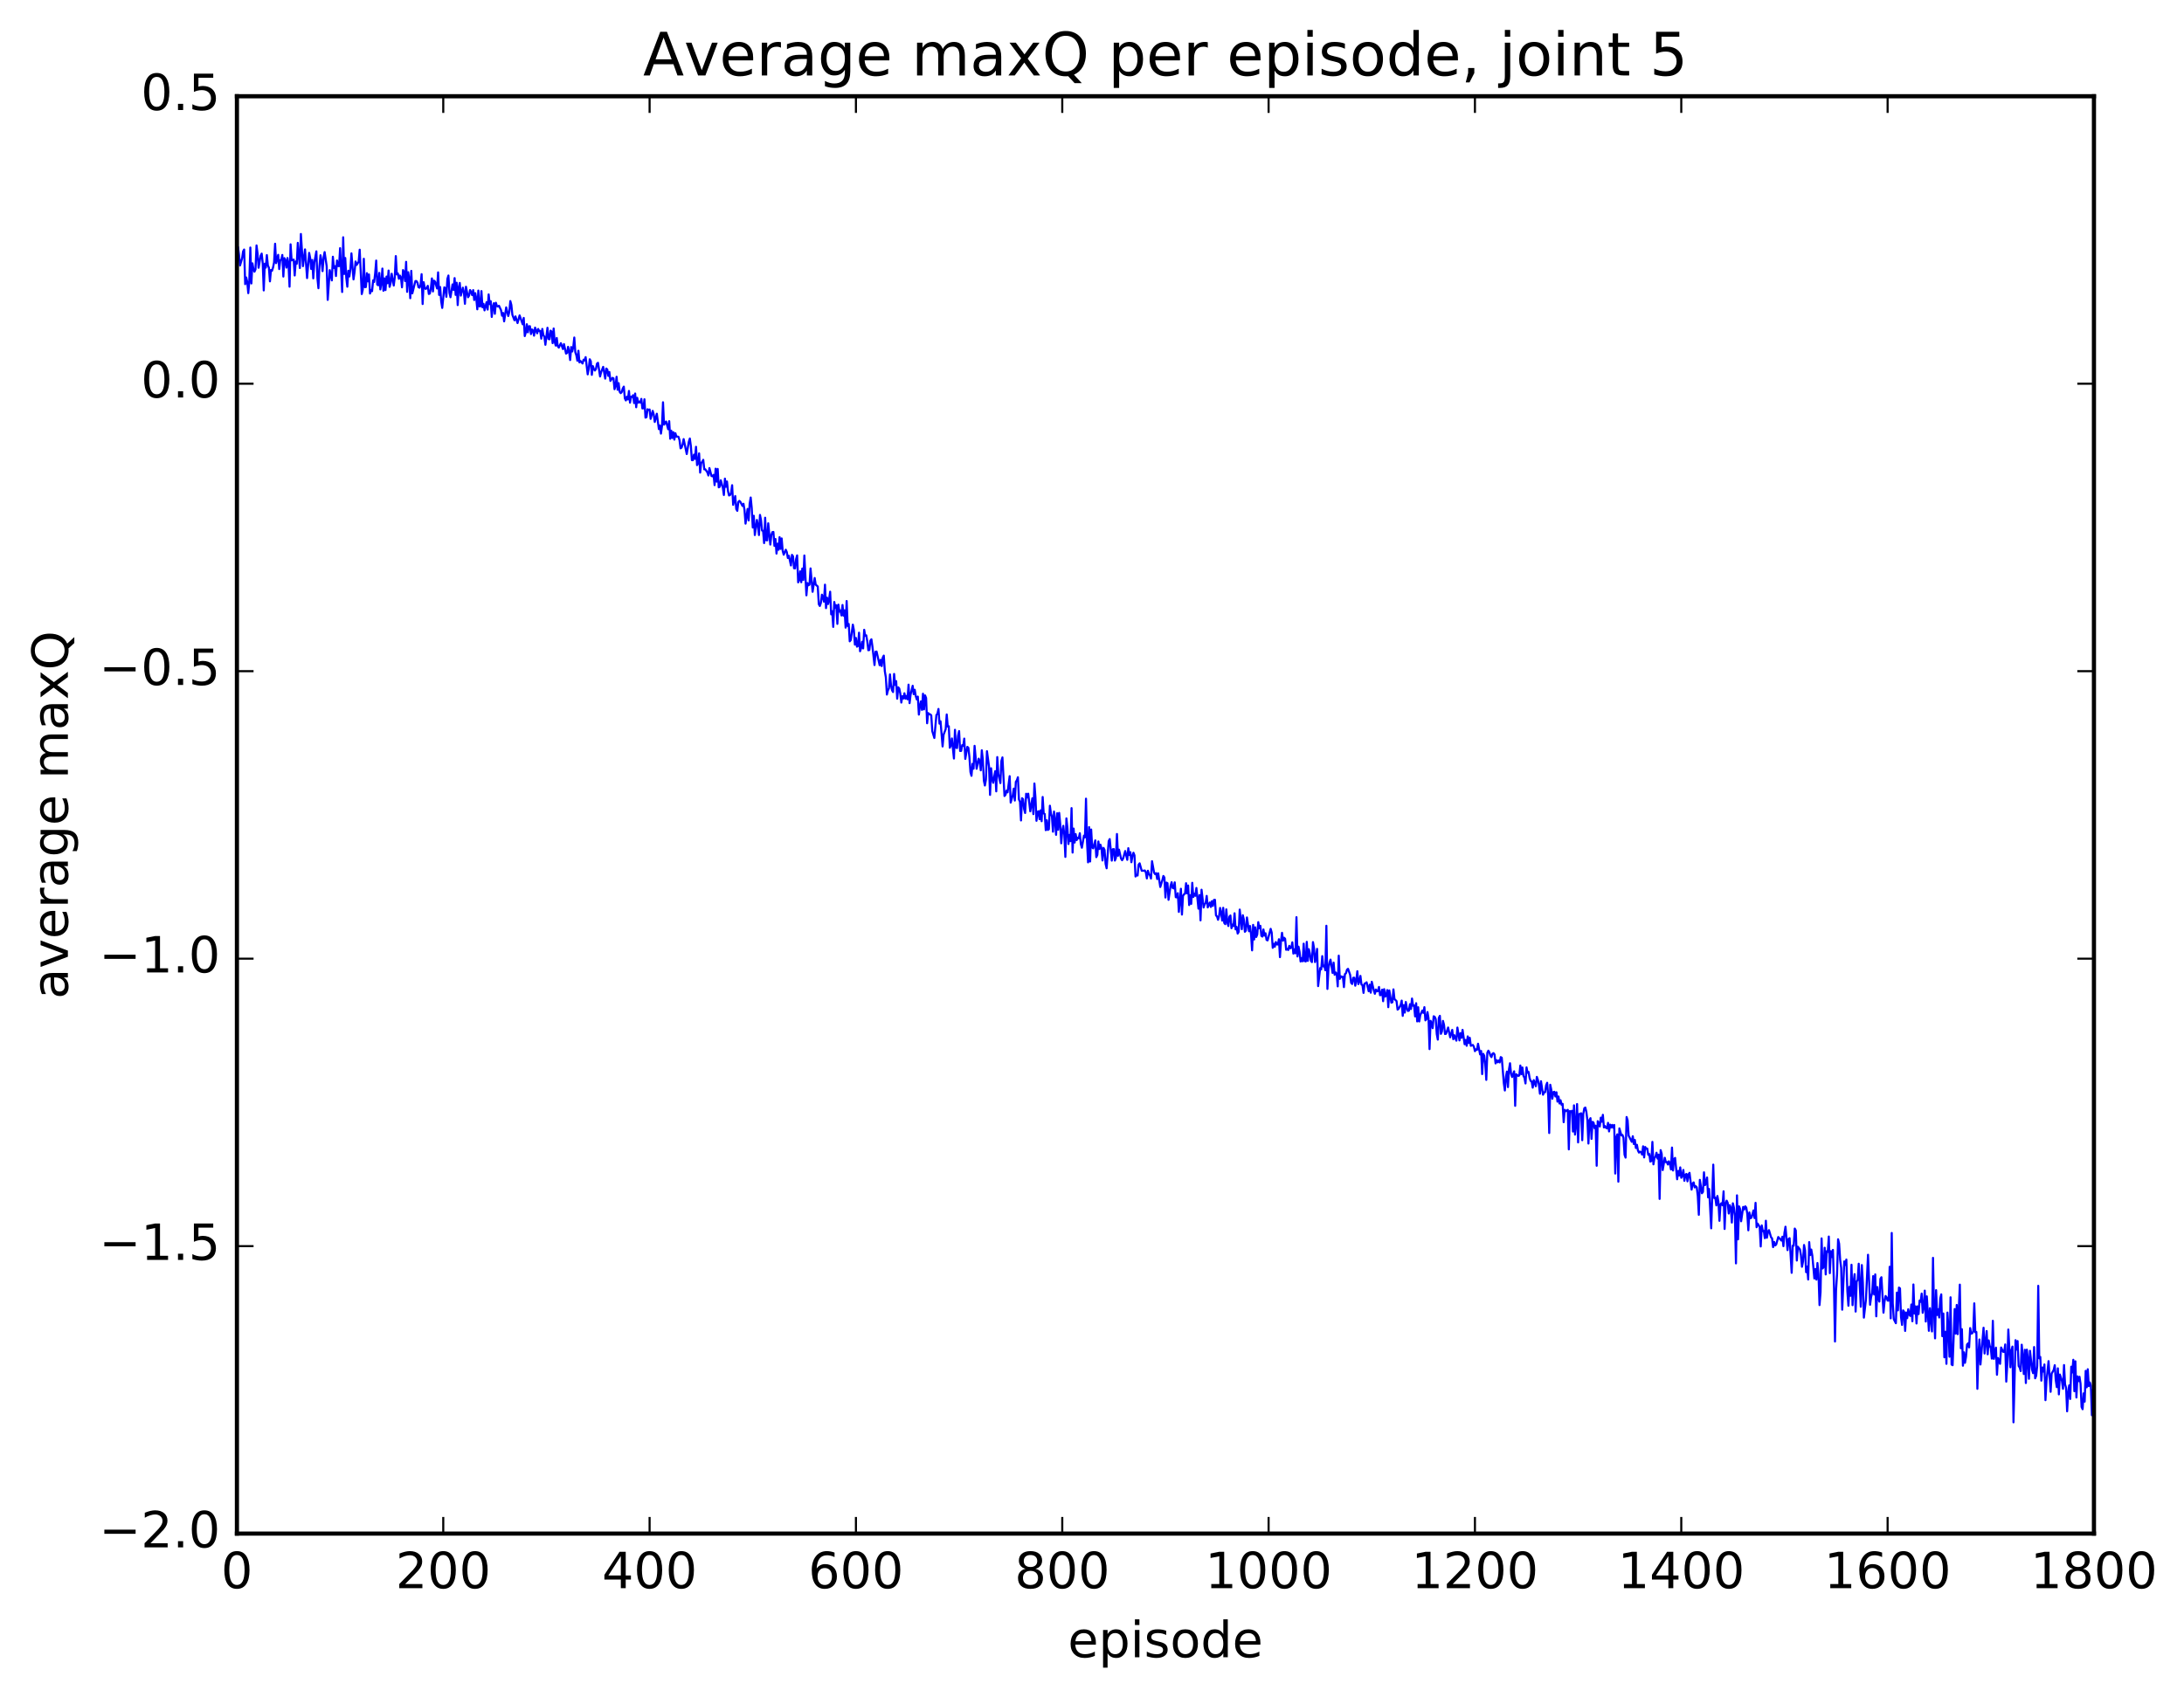 <?xml version="1.0" encoding="utf-8" standalone="no"?>
<!DOCTYPE svg PUBLIC "-//W3C//DTD SVG 1.1//EN"
  "http://www.w3.org/Graphics/SVG/1.1/DTD/svg11.dtd">
<!-- Created with matplotlib (http://matplotlib.org/) -->
<svg height="408pt" version="1.1" viewBox="0 0 525 408" width="525pt" xmlns="http://www.w3.org/2000/svg" xmlns:xlink="http://www.w3.org/1999/xlink">
 <defs>
  <style type="text/css">
*{stroke-linecap:butt;stroke-linejoin:round;stroke-miterlimit:100000;}
  </style>
 </defs>
 <g id="figure_1">
  <g id="patch_1">
   <path d="M 0 408.169 
L 525.823 408.169 
L 525.823 0 
L 0 0 
z
" style="fill:#ffffff;"/>
  </g>
  <g id="axes_1">
   <g id="patch_2">
    <path d="M 56.953 368.742 
L 503.353 368.742 
L 503.353 23.142 
L 56.953 23.142 
z
" style="fill:#ffffff;"/>
   </g>
   <g id="line2d_1">
    <path clip-path="url(#p34e6b6f715)" d="M 56.953 62.913 
L 57.201 59.388 
L 57.449 61.175 
L 57.697 63.832 
L 58.193 62.117 
L 58.441 60.435 
L 58.689 59.998 
L 58.937 68.326 
L 59.185 66.71 
L 59.433 67.768 
L 59.681 70.485 
L 59.929 67.633 
L 60.177 59.517 
L 60.425 68.153 
L 60.673 63.314 
L 60.921 64.656 
L 61.169 65.329 
L 61.417 64.762 
L 61.665 59.015 
L 61.913 60.978 
L 62.161 64.38 
L 62.657 61.469 
L 62.905 60.977 
L 63.153 63.251 
L 63.401 69.829 
L 63.649 63.41 
L 63.897 64.347 
L 64.145 61.334 
L 64.393 63.812 
L 64.641 64.377 
L 64.889 67.654 
L 65.137 64.916 
L 65.385 65.109 
L 65.633 64.331 
L 65.881 63.104 
L 66.129 58.607 
L 66.377 63.265 
L 66.873 61.276 
L 67.121 64.695 
L 67.369 62.556 
L 67.617 62.442 
L 67.865 61.302 
L 68.113 66.497 
L 68.361 62.062 
L 68.609 62.627 
L 68.857 64.352 
L 69.105 62.036 
L 69.353 63.512 
L 69.601 68.93 
L 69.849 58.743 
L 70.097 62.603 
L 70.593 62.412 
L 70.841 66.238 
L 71.089 62.873 
L 71.337 63.414 
L 71.585 58.392 
L 72.081 64.443 
L 72.329 56.259 
L 72.825 63.997 
L 73.321 59.964 
L 73.817 66.863 
L 74.313 60.805 
L 74.561 62.062 
L 74.809 64.673 
L 75.057 62.513 
L 75.305 66.931 
L 75.553 63.17 
L 76.049 60.434 
L 76.297 66.85 
L 76.545 69.3 
L 76.793 63.959 
L 77.041 61.371 
L 77.289 62.713 
L 77.537 65.193 
L 77.785 61.865 
L 78.033 60.614 
L 78.529 64.007 
L 78.777 72.106 
L 79.273 64.947 
L 79.769 67.421 
L 80.017 61.73 
L 80.265 64.427 
L 80.513 63.989 
L 80.761 66.368 
L 81.009 62.637 
L 81.257 63.963 
L 81.505 63.994 
L 81.753 59.666 
L 82.249 70.208 
L 82.497 57.052 
L 82.745 65.874 
L 82.993 62.031 
L 83.241 66.804 
L 83.489 68.94 
L 83.737 65.094 
L 83.985 66.479 
L 84.233 64.71 
L 84.481 60.923 
L 84.977 67.176 
L 85.225 65.44 
L 85.473 62.87 
L 85.721 63.71 
L 86.217 62.936 
L 86.465 60.035 
L 86.961 70.705 
L 87.209 69.612 
L 87.457 62.218 
L 87.705 69.043 
L 87.953 69.014 
L 88.201 65.676 
L 88.449 67.654 
L 88.697 65.993 
L 88.945 70.571 
L 89.193 69.717 
L 89.441 70.015 
L 89.689 67.411 
L 89.937 67.804 
L 90.185 65.705 
L 90.433 62.65 
L 90.681 68.411 
L 90.929 68.594 
L 91.177 65.621 
L 91.425 69.588 
L 91.673 68.091 
L 91.921 64.573 
L 92.169 69.91 
L 92.417 66.941 
L 92.665 69.75 
L 92.913 66.497 
L 93.161 68.097 
L 93.409 65.05 
L 93.657 68.97 
L 93.905 68.017 
L 94.153 65.822 
L 94.649 68.652 
L 94.897 66.663 
L 95.145 61.574 
L 95.393 65.97 
L 95.641 65.747 
L 95.889 67.034 
L 96.137 66.259 
L 96.385 66.77 
L 96.633 69.087 
L 96.881 64.932 
L 97.129 65.419 
L 97.377 67.572 
L 97.625 62.957 
L 97.873 70.175 
L 98.121 65.448 
L 98.369 66.951 
L 98.617 71.702 
L 98.865 65.132 
L 99.113 70.543 
L 99.857 67.574 
L 100.105 67.577 
L 100.353 67.969 
L 100.601 69.061 
L 100.849 69.177 
L 101.097 68.518 
L 101.345 65.924 
L 101.593 73.099 
L 101.841 67.848 
L 102.089 69.171 
L 102.337 69.484 
L 102.585 69.209 
L 102.833 68.724 
L 103.081 70.678 
L 103.329 70.579 
L 103.577 69.277 
L 103.825 66.941 
L 104.073 70.077 
L 104.321 67.474 
L 104.569 67.701 
L 105.065 69.365 
L 105.313 65.489 
L 105.561 70.912 
L 105.809 69.013 
L 106.057 72.47 
L 106.305 74.038 
L 106.801 69.094 
L 107.049 69.28 
L 107.297 71.361 
L 107.545 67.064 
L 107.793 66.244 
L 108.041 70.379 
L 108.289 71.47 
L 108.785 68.388 
L 109.033 69.721 
L 109.281 66.867 
L 109.529 70.906 
L 109.777 67.983 
L 110.025 73.356 
L 110.273 69.158 
L 110.521 68.033 
L 110.769 71.081 
L 111.265 69.17 
L 111.513 70.269 
L 111.761 73.047 
L 112.009 68.944 
L 112.505 71.475 
L 112.753 71.087 
L 113.001 69.741 
L 113.249 70.204 
L 113.497 70.955 
L 113.745 69.759 
L 113.993 72.137 
L 114.241 70.481 
L 114.489 71.802 
L 114.737 74.369 
L 114.985 69.867 
L 115.233 73.662 
L 115.481 73.647 
L 115.729 69.99 
L 115.977 73.886 
L 116.225 73.056 
L 116.473 74.629 
L 116.969 72.655 
L 117.217 74.441 
L 117.465 70.786 
L 117.713 73.119 
L 117.961 72.425 
L 118.209 76.204 
L 118.457 73.798 
L 118.705 72.906 
L 118.953 75.453 
L 119.201 72.796 
L 119.449 73.574 
L 119.697 73.698 
L 119.945 73.52 
L 120.441 74.578 
L 120.689 75.915 
L 120.937 75.247 
L 121.185 77.268 
L 121.681 73.906 
L 122.177 75.981 
L 122.425 75.011 
L 122.673 72.389 
L 122.921 73.323 
L 123.169 75.698 
L 123.665 77.007 
L 123.913 76.077 
L 124.409 77.679 
L 124.905 75.834 
L 125.401 77.264 
L 125.649 77.97 
L 125.897 76.446 
L 126.145 80.807 
L 126.393 79.92 
L 126.641 77.961 
L 126.889 79.905 
L 127.137 78.459 
L 127.385 78.436 
L 127.633 80.324 
L 127.881 79.212 
L 128.129 79.43 
L 128.377 80.708 
L 128.625 78.775 
L 129.121 80.144 
L 129.369 79.096 
L 129.617 79.614 
L 129.865 79.574 
L 130.113 81.426 
L 130.361 79.088 
L 130.609 80.564 
L 130.857 80.952 
L 131.105 82.902 
L 131.601 78.811 
L 131.849 81.505 
L 132.097 81.579 
L 132.345 79.499 
L 132.593 79.742 
L 132.841 82.509 
L 133.089 78.986 
L 133.337 82.172 
L 133.585 83.092 
L 133.833 81.262 
L 134.081 83.237 
L 134.329 83.581 
L 134.825 82.513 
L 135.321 83.926 
L 135.569 82.736 
L 136.065 85.016 
L 136.313 84.856 
L 136.561 83.39 
L 136.809 84.563 
L 137.057 86.569 
L 137.305 83.442 
L 137.553 84.514 
L 137.801 83.479 
L 138.049 81.154 
L 138.297 84.699 
L 138.545 85.423 
L 138.793 86.739 
L 139.041 84.333 
L 139.289 87.134 
L 139.537 86.795 
L 140.033 87.4 
L 140.281 86.488 
L 140.529 86.649 
L 140.777 85.872 
L 141.273 90.012 
L 141.521 88.68 
L 141.769 86.386 
L 142.017 86.854 
L 142.265 90.131 
L 142.513 88.033 
L 142.761 88.741 
L 143.009 89.09 
L 143.257 88.706 
L 143.505 87.425 
L 143.753 87.235 
L 144.249 90.523 
L 144.497 89.487 
L 144.993 88.209 
L 145.489 91.032 
L 145.737 88.611 
L 145.985 88.837 
L 146.233 90.388 
L 146.481 89.443 
L 146.729 91.59 
L 147.225 90.851 
L 147.473 90.975 
L 147.721 93.582 
L 147.969 92.769 
L 148.217 90.594 
L 148.465 93.727 
L 148.713 92.128 
L 148.961 94.209 
L 149.209 94.533 
L 149.457 94.268 
L 149.705 93.403 
L 149.953 92.962 
L 150.201 95.774 
L 150.449 96.282 
L 150.697 95.376 
L 150.945 96.037 
L 151.193 94.003 
L 151.441 96.816 
L 151.689 95.384 
L 151.937 95.474 
L 152.185 95.027 
L 152.433 96.914 
L 152.681 94.617 
L 152.929 97.92 
L 153.177 95.648 
L 153.425 96.832 
L 153.673 96.572 
L 153.921 96.805 
L 154.169 95.911 
L 154.417 98.205 
L 154.665 98.163 
L 154.913 96.002 
L 155.161 100.416 
L 155.409 100.299 
L 155.657 98.4 
L 155.905 98.576 
L 156.153 98.458 
L 156.401 100.713 
L 156.897 98.79 
L 157.145 99.663 
L 157.393 101.449 
L 157.889 99.478 
L 158.385 103.18 
L 158.633 102.316 
L 158.881 104.256 
L 159.129 102.484 
L 159.377 96.723 
L 159.625 102.105 
L 160.121 101.355 
L 160.617 103.205 
L 160.865 101.27 
L 161.113 105.496 
L 161.361 103.555 
L 161.609 105.295 
L 161.857 103.914 
L 162.105 105.703 
L 162.353 104.16 
L 162.601 105.001 
L 162.849 104.958 
L 163.097 105.033 
L 163.345 105.833 
L 163.593 107.798 
L 163.841 107.626 
L 164.089 106.888 
L 164.337 105.577 
L 165.081 109.168 
L 165.577 106.238 
L 165.825 105.441 
L 166.073 107.266 
L 166.321 110.637 
L 166.569 110.641 
L 166.817 109.313 
L 167.065 110.328 
L 167.313 107.432 
L 167.561 111.835 
L 167.809 111.39 
L 168.057 109.013 
L 168.305 113.629 
L 168.553 111.329 
L 168.801 111.046 
L 169.049 110.563 
L 169.297 112.85 
L 169.545 112.843 
L 170.041 113.574 
L 170.289 114.333 
L 170.537 112.542 
L 171.033 114.453 
L 171.281 114.532 
L 171.529 114.184 
L 171.777 116.644 
L 172.025 112.695 
L 172.273 115.804 
L 172.521 112.752 
L 172.769 117.174 
L 173.017 117.049 
L 173.265 115.474 
L 173.761 117.269 
L 174.009 119.025 
L 174.257 115.08 
L 174.505 117.054 
L 174.753 115.776 
L 175.001 118.084 
L 175.249 119.135 
L 175.497 119.033 
L 175.745 118.501 
L 175.993 116.664 
L 176.241 121.383 
L 176.737 119.269 
L 176.985 122.397 
L 177.233 122.826 
L 177.481 120.719 
L 177.729 120.435 
L 177.977 120.671 
L 178.473 121.636 
L 178.721 121.132 
L 178.969 122.622 
L 179.217 125.903 
L 179.713 122.373 
L 179.961 125.129 
L 180.209 121.088 
L 180.457 119.625 
L 180.705 122.181 
L 180.953 126.83 
L 181.201 124.017 
L 181.449 128.646 
L 181.945 125.017 
L 182.193 126.364 
L 182.441 128.648 
L 182.689 123.807 
L 182.937 125.073 
L 183.185 127.556 
L 183.433 127.632 
L 183.681 130.579 
L 183.929 124.483 
L 184.177 129.908 
L 184.425 129.918 
L 184.673 125.823 
L 185.169 130.938 
L 185.417 128.652 
L 185.665 127.95 
L 185.913 127.903 
L 186.161 131.251 
L 186.409 129.599 
L 186.657 133.103 
L 186.905 130.728 
L 187.153 132.184 
L 187.401 129.152 
L 187.649 131.965 
L 187.897 129.461 
L 188.145 132.448 
L 188.393 133.371 
L 188.889 132.182 
L 189.137 132.755 
L 189.385 134.161 
L 189.633 133.634 
L 190.129 135.959 
L 190.377 133.411 
L 190.625 133.748 
L 190.873 136.626 
L 191.121 136.663 
L 191.369 134.445 
L 191.617 133.538 
L 191.865 140.023 
L 192.113 139.472 
L 192.361 137.371 
L 192.609 139.995 
L 192.857 136.701 
L 193.105 139.45 
L 193.353 133.563 
L 193.849 143.142 
L 194.097 140.199 
L 194.345 140.732 
L 194.593 140.567 
L 194.841 136.671 
L 195.337 142.292 
L 195.833 138.976 
L 196.081 140.569 
L 196.577 141.015 
L 196.825 145.265 
L 197.073 145.701 
L 197.321 144.977 
L 197.569 142.989 
L 197.817 143.627 
L 198.065 144.673 
L 198.313 140.58 
L 198.561 146.216 
L 198.809 143.707 
L 199.057 145.24 
L 199.305 144.107 
L 199.553 142.273 
L 199.801 147.712 
L 200.049 146.949 
L 200.297 150.733 
L 200.545 144.742 
L 200.793 146.109 
L 201.041 145.531 
L 201.289 150.004 
L 201.537 145.377 
L 201.785 147.068 
L 202.033 146.779 
L 202.281 147.985 
L 202.529 145.464 
L 202.777 148.051 
L 203.025 146.74 
L 203.273 150.912 
L 203.521 144.512 
L 203.769 150.529 
L 204.017 150.029 
L 204.265 154.2 
L 204.513 153.893 
L 205.009 150.194 
L 205.257 151.489 
L 205.505 154.993 
L 205.753 153.394 
L 206.001 155.488 
L 206.249 155.326 
L 206.497 152.126 
L 206.745 156.587 
L 206.993 155.832 
L 207.241 154.305 
L 207.489 155.904 
L 207.737 151.428 
L 207.985 152.869 
L 208.233 152.757 
L 208.481 154.208 
L 208.729 156.34 
L 208.977 156.286 
L 209.225 154.054 
L 209.473 153.712 
L 209.721 155.49 
L 210.217 159.908 
L 210.465 156.704 
L 210.713 156.66 
L 211.457 159.949 
L 211.705 158.642 
L 211.953 160.153 
L 212.201 158.106 
L 212.449 157.636 
L 212.697 161.388 
L 212.945 162.867 
L 213.193 167.003 
L 213.441 165.994 
L 213.689 165.497 
L 213.937 162.161 
L 214.185 164.788 
L 214.433 165.979 
L 214.681 166.397 
L 214.929 162.047 
L 215.177 164.702 
L 215.425 163.783 
L 215.673 167.99 
L 215.921 165.259 
L 216.169 165.555 
L 216.417 166.787 
L 216.665 168.924 
L 216.913 167.395 
L 217.161 167.948 
L 217.409 166.69 
L 217.657 167.985 
L 217.905 167.32 
L 218.153 168.143 
L 218.401 164.615 
L 218.649 169.066 
L 218.897 166.976 
L 219.393 164.889 
L 219.641 166.911 
L 219.889 165.854 
L 220.137 167.377 
L 220.385 168.176 
L 220.633 167.495 
L 220.881 171.818 
L 221.129 169.743 
L 221.377 168.638 
L 221.625 170.687 
L 221.873 166.802 
L 222.121 170.56 
L 222.369 167.198 
L 222.617 167.809 
L 222.865 173.902 
L 223.113 171.444 
L 223.361 171.708 
L 223.609 171.758 
L 223.857 171.988 
L 224.105 175.784 
L 224.601 177.441 
L 225.097 171.919 
L 225.345 171.611 
L 225.593 170.459 
L 225.841 173.997 
L 226.089 173.432 
L 226.585 179.479 
L 226.833 176.623 
L 227.329 175.303 
L 227.577 171.789 
L 227.825 174.715 
L 228.073 174.622 
L 228.321 179.786 
L 228.569 179.254 
L 228.817 177.549 
L 229.313 182.387 
L 229.561 175.474 
L 229.809 179.745 
L 230.057 179.867 
L 230.305 176.896 
L 230.553 175.778 
L 230.801 180.568 
L 231.049 180.55 
L 231.297 179.16 
L 231.545 179.34 
L 231.793 177.589 
L 232.041 182.471 
L 232.537 179.576 
L 232.785 179.793 
L 233.033 182.016 
L 233.281 185.633 
L 233.529 186.537 
L 233.777 183.667 
L 234.025 184.83 
L 234.273 179.332 
L 234.769 184.841 
L 235.265 182.411 
L 235.513 183.052 
L 235.761 185.216 
L 236.009 180.399 
L 236.257 182.657 
L 236.505 187.693 
L 236.753 188.868 
L 237.001 187.462 
L 237.249 180.62 
L 237.745 184.291 
L 237.993 191.125 
L 238.241 184.721 
L 238.489 187.176 
L 238.737 188.218 
L 239.233 185.427 
L 239.481 190.273 
L 239.729 182.032 
L 239.977 186.044 
L 240.473 188.289 
L 240.721 182.975 
L 240.969 182.112 
L 241.465 191.391 
L 241.713 191.087 
L 241.961 190.092 
L 242.209 190.512 
L 242.705 186.622 
L 242.953 192.974 
L 243.449 191.218 
L 243.697 189.614 
L 243.945 192.484 
L 244.193 187.984 
L 244.441 187.609 
L 244.689 186.882 
L 244.937 192.23 
L 245.185 192.763 
L 245.433 197.27 
L 245.681 191.922 
L 245.929 192.149 
L 246.177 194.529 
L 246.425 195.476 
L 246.673 190.851 
L 246.921 191.745 
L 247.169 190.835 
L 247.665 195.078 
L 248.161 191.939 
L 248.409 195.749 
L 248.657 188.386 
L 248.905 191.721 
L 249.153 197.35 
L 249.401 195.232 
L 249.649 195.054 
L 249.897 196.974 
L 250.145 194.85 
L 250.393 197.453 
L 250.641 191.627 
L 250.889 195.587 
L 251.137 195.72 
L 251.385 199.605 
L 251.633 197.224 
L 251.881 199.549 
L 252.129 199.39 
L 252.377 193.731 
L 252.625 195.584 
L 252.873 196.352 
L 253.121 199.977 
L 253.369 195.134 
L 253.617 197.319 
L 253.865 200.724 
L 254.113 195.541 
L 254.361 199.508 
L 254.609 195.454 
L 254.857 198.042 
L 255.105 202.762 
L 255.353 199.784 
L 255.601 198.56 
L 255.849 200.767 
L 256.097 206.035 
L 256.345 196.771 
L 256.593 199.084 
L 256.841 202.944 
L 257.089 200.742 
L 257.337 202.244 
L 257.585 194.303 
L 257.833 204.994 
L 258.081 199.223 
L 258.329 202.583 
L 258.577 200.558 
L 258.825 201.984 
L 259.073 201.418 
L 259.321 201.564 
L 259.569 200.349 
L 259.817 202.955 
L 260.065 203.827 
L 260.561 200.925 
L 260.809 201.345 
L 261.057 192.035 
L 261.305 202.392 
L 261.553 207.347 
L 261.801 198.865 
L 262.049 207.14 
L 262.297 199.448 
L 262.545 203.744 
L 262.793 203.981 
L 263.289 202.063 
L 263.537 206.094 
L 263.785 205.559 
L 264.033 202.327 
L 264.281 204.136 
L 264.529 203.096 
L 264.777 203.932 
L 265.025 206.892 
L 265.273 203.87 
L 265.521 204.376 
L 265.769 207.708 
L 266.017 208.773 
L 266.513 202.244 
L 266.761 201.75 
L 267.257 206.929 
L 267.505 204.197 
L 267.753 204.162 
L 268.001 206.915 
L 268.249 206.27 
L 268.497 200.528 
L 268.745 205.774 
L 268.993 204.29 
L 269.489 206.45 
L 269.737 206.835 
L 269.985 206.403 
L 270.481 204.625 
L 270.977 206.739 
L 271.225 203.938 
L 271.473 205.593 
L 271.721 204.897 
L 271.969 207.319 
L 272.217 205.836 
L 272.465 205.033 
L 272.713 205.676 
L 272.961 210.748 
L 273.209 210.351 
L 273.457 210.518 
L 273.705 207.901 
L 273.953 207.578 
L 274.449 209.365 
L 274.945 209.358 
L 275.193 209.299 
L 275.441 209.735 
L 275.689 211.208 
L 275.937 209.36 
L 276.185 210.194 
L 276.433 210.444 
L 276.681 211.236 
L 276.929 207.069 
L 277.425 209.817 
L 277.673 210.181 
L 277.921 209.945 
L 278.169 211.352 
L 278.417 209.983 
L 278.913 213.268 
L 279.409 211.644 
L 279.657 210.622 
L 279.905 210.999 
L 280.153 215.798 
L 280.401 212.213 
L 280.649 212.362 
L 280.897 216.357 
L 281.393 212.959 
L 281.641 212.125 
L 281.889 213.483 
L 282.137 213.611 
L 282.385 212.159 
L 282.633 215.718 
L 282.881 215.766 
L 283.129 214.759 
L 283.377 219.256 
L 283.873 213.696 
L 284.121 219.901 
L 284.369 215.426 
L 284.617 215.016 
L 284.865 214.878 
L 285.113 212.365 
L 285.361 214.797 
L 285.609 212.909 
L 285.857 217.615 
L 286.105 215.232 
L 286.353 217.326 
L 286.601 212.267 
L 286.849 215.686 
L 287.097 214.891 
L 287.345 215.388 
L 287.593 213.501 
L 288.089 218.475 
L 288.337 215.205 
L 288.585 221.295 
L 288.833 213.927 
L 289.329 218.199 
L 289.577 217.448 
L 289.825 217.078 
L 290.073 215.409 
L 290.321 218.181 
L 290.817 216.995 
L 291.065 218.073 
L 291.313 216.689 
L 291.561 217.824 
L 291.809 216.38 
L 292.057 216.349 
L 292.305 220.124 
L 292.553 220.33 
L 292.801 221.153 
L 293.049 220.273 
L 293.297 218.304 
L 293.545 219.489 
L 293.793 221.346 
L 294.041 218.277 
L 294.289 221.905 
L 294.537 222.203 
L 294.785 218.652 
L 295.033 221.784 
L 295.281 222.652 
L 295.529 220.414 
L 295.777 220.121 
L 296.025 223.181 
L 296.273 222.301 
L 296.521 222.68 
L 296.769 219.587 
L 297.017 223.464 
L 297.265 222.849 
L 297.513 224.471 
L 297.761 224.051 
L 298.009 218.7 
L 298.505 223.422 
L 298.753 220.053 
L 299.001 221.087 
L 299.249 224.037 
L 299.497 223.756 
L 299.745 220.594 
L 300.241 223.905 
L 300.489 222.649 
L 300.737 224.723 
L 300.985 228.508 
L 301.233 222.378 
L 301.481 225.899 
L 301.729 222.963 
L 301.977 225.293 
L 302.225 224.688 
L 302.473 221.724 
L 302.721 223.198 
L 302.969 222.599 
L 303.217 225.016 
L 303.465 225.19 
L 303.713 223.483 
L 303.961 224.961 
L 304.209 224.398 
L 304.457 225.982 
L 304.705 226.111 
L 305.449 223.33 
L 305.697 224.245 
L 305.945 227.896 
L 306.193 226.92 
L 306.441 227.631 
L 306.689 226.508 
L 306.937 227.09 
L 307.185 227.099 
L 307.433 225.831 
L 307.681 230.135 
L 307.929 226.289 
L 308.177 224.286 
L 308.425 226.179 
L 308.673 225.479 
L 308.921 225.706 
L 309.169 228.365 
L 309.417 228.136 
L 309.665 228.426 
L 309.913 227.421 
L 310.161 228.013 
L 310.409 227.84 
L 310.657 226.575 
L 310.905 229.283 
L 311.153 228.257 
L 311.401 229.225 
L 311.649 220.527 
L 311.897 229.97 
L 312.145 227.615 
L 312.393 228.859 
L 312.641 231.192 
L 312.889 230.363 
L 313.137 231.137 
L 313.385 226.897 
L 313.633 231.08 
L 313.881 231.176 
L 314.129 226.462 
L 314.377 231.038 
L 314.625 228.225 
L 314.873 229.279 
L 315.121 231.013 
L 315.369 231.326 
L 315.617 226.518 
L 315.865 227.938 
L 316.113 231.324 
L 316.361 230.133 
L 316.609 228.146 
L 316.857 237.101 
L 317.353 232.759 
L 317.601 233.079 
L 317.849 229.894 
L 318.097 232.37 
L 318.345 232.159 
L 318.593 233.292 
L 318.841 222.592 
L 319.089 237.785 
L 319.337 232.923 
L 319.585 231.456 
L 319.833 230.73 
L 320.329 233.932 
L 320.577 231.45 
L 320.825 234.38 
L 321.073 233.816 
L 321.321 234.186 
L 321.569 237.165 
L 321.817 229.778 
L 322.065 235.361 
L 322.313 234.725 
L 322.561 234.924 
L 322.809 234.838 
L 323.057 237.342 
L 323.305 234.208 
L 323.553 234.008 
L 323.801 233.148 
L 324.049 232.949 
L 324.545 234.369 
L 324.793 236.318 
L 325.041 236.593 
L 325.289 235.097 
L 325.537 235.079 
L 325.785 236.999 
L 326.033 235.729 
L 326.281 233.521 
L 326.529 236.622 
L 326.777 236.02 
L 327.025 234.649 
L 327.273 236.723 
L 327.521 236.868 
L 327.769 238.734 
L 328.017 236.496 
L 328.265 236.414 
L 328.513 236.183 
L 329.009 238.337 
L 329.257 236.754 
L 329.505 238.681 
L 329.753 236.061 
L 330.249 238.143 
L 330.497 238.947 
L 330.745 237.927 
L 330.993 238.366 
L 331.241 238.301 
L 331.489 237.307 
L 331.737 239.292 
L 331.985 239.223 
L 332.233 237.961 
L 332.481 240.73 
L 332.729 237.834 
L 332.977 239.629 
L 333.225 239.409 
L 333.473 238.06 
L 333.721 242.167 
L 333.969 238.142 
L 334.465 241.09 
L 334.713 240.974 
L 334.961 237.887 
L 335.209 240.215 
L 335.705 240.699 
L 335.953 242.757 
L 336.201 242.554 
L 336.697 241.667 
L 336.945 240.582 
L 337.193 244.255 
L 337.441 241.665 
L 337.689 243.465 
L 337.937 240.919 
L 338.185 242.374 
L 338.433 243.077 
L 338.681 243.01 
L 338.929 241.451 
L 339.177 242.606 
L 339.425 240.09 
L 339.673 241.829 
L 339.921 241.727 
L 340.169 244.384 
L 340.417 241.214 
L 340.665 245.587 
L 340.913 242.183 
L 341.161 245.6 
L 341.409 244.072 
L 341.905 242.981 
L 342.153 243.532 
L 342.401 242.164 
L 342.649 245.336 
L 342.897 245.034 
L 343.145 243.342 
L 343.393 244.836 
L 343.641 252.249 
L 343.889 245.454 
L 344.137 245.991 
L 344.385 247.209 
L 344.633 244.352 
L 344.881 244.495 
L 345.129 245.055 
L 345.377 248.641 
L 345.625 249.969 
L 345.873 244.733 
L 346.121 244.247 
L 346.369 248.581 
L 346.617 248.001 
L 346.865 245.464 
L 347.113 246.378 
L 347.361 248.619 
L 347.609 248.561 
L 348.105 247.054 
L 348.601 249.416 
L 349.097 247.618 
L 349.345 249.876 
L 349.593 248.902 
L 350.089 250.215 
L 350.337 247.066 
L 350.833 250.158 
L 351.081 248.428 
L 351.329 249.53 
L 351.577 247.622 
L 352.073 251.074 
L 352.321 250.048 
L 352.569 251.447 
L 352.817 249.19 
L 353.065 250.781 
L 353.313 249.535 
L 353.561 251.457 
L 354.057 251.252 
L 354.305 251.691 
L 354.553 252.747 
L 354.801 252.295 
L 355.049 252.43 
L 355.297 250.961 
L 355.793 253.526 
L 356.041 252.702 
L 356.289 258.259 
L 356.537 253.382 
L 356.785 253.832 
L 357.033 255.856 
L 357.281 259.648 
L 357.529 253.146 
L 357.777 252.625 
L 358.025 253.032 
L 358.273 253.823 
L 358.521 254.179 
L 358.769 253.365 
L 359.017 253.221 
L 359.265 253.555 
L 359.513 255.685 
L 359.761 254.916 
L 360.009 255.421 
L 360.257 254.982 
L 360.505 255.449 
L 360.753 254.17 
L 361.001 254.327 
L 361.497 260.46 
L 361.745 262.197 
L 361.993 258.943 
L 362.241 257.648 
L 362.489 261.38 
L 362.737 257.1 
L 362.985 255.646 
L 363.233 258.159 
L 363.481 258.954 
L 363.977 257.589 
L 364.225 265.882 
L 364.473 258.293 
L 364.969 258.701 
L 365.217 258.582 
L 365.465 256.198 
L 365.713 258.267 
L 365.961 256.669 
L 366.209 258.678 
L 366.457 259.147 
L 366.705 260.507 
L 366.953 256.641 
L 367.201 257.938 
L 367.449 257.739 
L 367.697 259.21 
L 367.945 259.905 
L 368.193 260.047 
L 368.441 261.519 
L 368.689 259.711 
L 369.185 261.177 
L 369.433 258.927 
L 369.681 259.641 
L 369.929 260.807 
L 370.177 262.979 
L 370.425 259.963 
L 370.921 263.216 
L 371.169 262.629 
L 371.417 262.616 
L 371.665 260.977 
L 371.913 260.34 
L 372.161 263.482 
L 372.409 272.423 
L 372.657 260.821 
L 372.905 262.028 
L 373.153 264.185 
L 373.401 262.587 
L 373.649 262.515 
L 373.897 263.638 
L 374.145 262.628 
L 374.393 264.875 
L 374.641 263.648 
L 374.889 265.328 
L 375.137 264.544 
L 375.385 265.645 
L 375.633 265.417 
L 375.881 269.821 
L 376.129 266.856 
L 376.377 267.178 
L 376.873 266.854 
L 377.121 276.358 
L 377.369 267.142 
L 377.617 267.38 
L 377.865 267.073 
L 378.113 272.072 
L 378.361 265.767 
L 378.609 272.802 
L 378.857 270.423 
L 379.105 265.457 
L 379.353 274.682 
L 379.601 267.873 
L 380.097 267.681 
L 380.345 274.152 
L 380.593 267.89 
L 380.841 266.468 
L 381.089 266.3 
L 381.337 267.341 
L 381.585 269.352 
L 381.833 274.954 
L 382.081 269.292 
L 382.329 268.852 
L 382.577 273.836 
L 382.825 269.74 
L 383.073 269.94 
L 383.321 271.287 
L 383.569 270.661 
L 383.817 280.295 
L 384.065 269.575 
L 384.313 269.951 
L 384.561 270.865 
L 384.809 268.725 
L 385.057 269.713 
L 385.305 268.048 
L 385.553 271.083 
L 385.801 270.723 
L 386.049 271.16 
L 386.297 271.313 
L 386.545 269.979 
L 386.793 272.042 
L 387.041 270.407 
L 387.289 271.101 
L 387.537 270.477 
L 387.785 271.143 
L 388.033 270.49 
L 388.281 282.168 
L 388.529 273.443 
L 388.777 272.748 
L 389.025 284.125 
L 389.273 271.309 
L 389.769 273.003 
L 390.017 272.893 
L 390.265 273.571 
L 390.513 277.641 
L 390.761 278.335 
L 391.009 268.577 
L 391.257 269.39 
L 391.505 273.068 
L 392.249 274.537 
L 392.497 273.201 
L 392.745 275.073 
L 392.993 274.094 
L 393.241 276.029 
L 393.489 275.254 
L 393.737 276.632 
L 393.985 277.133 
L 394.233 276.889 
L 394.481 277.022 
L 394.729 277.604 
L 394.977 275.62 
L 395.225 278.297 
L 395.473 275.781 
L 395.721 276.192 
L 395.969 276.158 
L 396.217 277.665 
L 396.465 277.468 
L 396.713 279.292 
L 396.961 279.152 
L 397.209 274.559 
L 397.457 279.957 
L 397.705 278.44 
L 397.953 278.12 
L 398.201 277.161 
L 398.449 278.576 
L 398.697 277.628 
L 398.945 288.268 
L 399.193 276.539 
L 399.441 277.425 
L 399.689 281.338 
L 400.185 278.38 
L 400.433 279.422 
L 400.681 279.379 
L 400.929 279.987 
L 401.177 279.223 
L 401.425 279.853 
L 401.673 281.184 
L 401.921 275.922 
L 402.169 281.438 
L 402.417 278.734 
L 402.665 278.408 
L 403.161 283.539 
L 403.409 281.54 
L 403.657 282.65 
L 403.905 280.689 
L 404.153 283.182 
L 404.401 282.687 
L 404.649 281.299 
L 404.897 283.911 
L 405.145 282.486 
L 405.393 282.262 
L 405.641 284.038 
L 405.889 282.381 
L 406.137 281.999 
L 406.633 286.03 
L 406.881 284.61 
L 407.129 284.297 
L 407.377 285.509 
L 407.625 285.21 
L 407.873 285.47 
L 408.121 287.536 
L 408.369 292.09 
L 408.617 283.688 
L 409.113 286.904 
L 409.361 286.591 
L 409.609 281.872 
L 409.857 284.952 
L 410.105 284.451 
L 410.353 283.119 
L 410.601 287.9 
L 410.849 285.876 
L 411.345 295.338 
L 411.841 280.028 
L 412.089 288.067 
L 412.337 287.981 
L 412.585 289.833 
L 412.833 287.561 
L 413.081 288.943 
L 413.329 293.535 
L 413.577 289.559 
L 413.825 289.296 
L 414.073 289.807 
L 414.321 286.439 
L 414.569 295.493 
L 414.817 289.402 
L 415.065 288.692 
L 415.313 289.222 
L 415.561 291.779 
L 415.809 289.772 
L 416.057 290.389 
L 416.305 293.955 
L 416.553 289.324 
L 416.801 290.35 
L 417.049 292.407 
L 417.297 303.77 
L 417.545 287.407 
L 417.793 297.995 
L 418.041 290.061 
L 418.289 290.675 
L 418.537 293.639 
L 419.033 290.192 
L 419.281 290.82 
L 419.529 290.052 
L 419.777 290.346 
L 420.025 291.87 
L 420.273 295.819 
L 420.521 291.52 
L 420.769 292.923 
L 421.017 292.789 
L 421.513 291.047 
L 421.761 292.879 
L 422.009 289.209 
L 422.257 295.072 
L 422.505 294.194 
L 423.001 295.003 
L 423.249 299.703 
L 423.497 294.647 
L 423.745 296.019 
L 423.993 295.944 
L 424.241 297.703 
L 424.489 293.512 
L 424.737 297.605 
L 424.985 296.249 
L 425.233 295.775 
L 425.729 297.477 
L 425.977 297.753 
L 426.225 299.858 
L 426.473 298.599 
L 426.721 299.463 
L 426.969 299.237 
L 427.465 297.431 
L 428.209 298.279 
L 428.457 297.361 
L 428.705 299.631 
L 428.953 296.427 
L 429.201 294.954 
L 429.697 300.582 
L 429.945 297.911 
L 430.193 297.707 
L 430.689 306.039 
L 430.937 299.519 
L 431.185 299.527 
L 431.433 295.398 
L 431.681 295.851 
L 431.929 303.087 
L 432.177 299.761 
L 432.673 300.409 
L 432.921 301.793 
L 433.169 304.585 
L 433.417 303.309 
L 433.665 299.349 
L 433.913 300.657 
L 434.161 305.889 
L 434.409 304.534 
L 434.657 307.647 
L 434.905 298.654 
L 435.153 301.767 
L 435.401 300.446 
L 435.649 301.866 
L 436.145 307.403 
L 436.393 305.109 
L 436.641 307.672 
L 436.889 303.677 
L 437.137 306.38 
L 437.385 313.796 
L 437.633 310.658 
L 437.881 297.764 
L 438.129 304.99 
L 438.377 304.649 
L 438.625 300.009 
L 438.873 306.43 
L 439.121 300.836 
L 439.369 301.024 
L 439.617 297.316 
L 439.865 306.12 
L 440.113 300.827 
L 440.361 302.258 
L 440.609 300.529 
L 440.857 309.077 
L 441.105 322.555 
L 441.353 310.295 
L 441.601 306.385 
L 441.849 297.972 
L 442.097 299.028 
L 442.345 302.902 
L 442.593 304.881 
L 442.841 314.906 
L 443.337 303.296 
L 443.585 304.148 
L 443.833 302.847 
L 444.081 310.515 
L 444.329 313.957 
L 444.577 309.406 
L 444.825 311.558 
L 445.073 304.097 
L 445.321 313.811 
L 445.569 308.236 
L 445.817 306.355 
L 446.065 315.357 
L 446.313 308.159 
L 446.561 307.742 
L 446.809 303.848 
L 447.305 314.201 
L 447.553 304.175 
L 447.801 308.389 
L 448.049 316.812 
L 448.545 312.466 
L 449.041 301.698 
L 449.537 313.719 
L 449.785 311.853 
L 450.033 310.926 
L 450.281 306.835 
L 450.529 311.254 
L 450.777 306.42 
L 451.025 316.495 
L 451.273 309.457 
L 451.521 312.073 
L 451.769 312.959 
L 452.017 307.501 
L 452.265 307.101 
L 452.761 315.621 
L 453.009 312.98 
L 453.257 311.611 
L 453.505 311.928 
L 453.753 312.711 
L 454.001 312.736 
L 454.249 304.591 
L 454.497 316.987 
L 454.745 296.453 
L 454.993 313.431 
L 455.241 317.191 
L 455.737 318.155 
L 455.985 310.795 
L 456.233 315.068 
L 456.481 309.588 
L 456.729 309.786 
L 456.977 316.684 
L 457.225 318.57 
L 457.473 315.061 
L 457.721 315.395 
L 457.969 320.008 
L 458.217 315.597 
L 458.465 316.937 
L 458.713 314.803 
L 458.961 316.106 
L 459.209 316.404 
L 459.457 313.658 
L 459.705 317.689 
L 459.953 308.839 
L 460.201 315.83 
L 460.449 314.097 
L 460.697 318.218 
L 460.945 314.1 
L 461.193 315.961 
L 461.441 312.712 
L 461.689 313.025 
L 461.937 311.029 
L 462.185 315.655 
L 462.433 314.199 
L 462.681 310.315 
L 462.929 317.754 
L 463.177 311.697 
L 463.673 319.985 
L 463.921 314.549 
L 464.417 320.137 
L 464.665 302.44 
L 464.913 314.973 
L 465.161 321.798 
L 465.409 310.205 
L 465.657 316.18 
L 465.905 314.783 
L 466.153 316.781 
L 466.401 312.202 
L 466.649 311.223 
L 466.897 321.271 
L 467.145 315.825 
L 467.393 326.346 
L 467.641 320.213 
L 467.889 327.922 
L 468.137 315.599 
L 468.385 319.382 
L 468.633 326.212 
L 468.881 311.925 
L 469.129 328.086 
L 469.377 328.252 
L 469.873 314.751 
L 470.121 320.66 
L 470.369 313.759 
L 470.617 320.788 
L 471.113 308.876 
L 471.361 324.178 
L 471.609 319.594 
L 471.857 328.372 
L 472.105 325.15 
L 472.353 327.68 
L 472.601 326.229 
L 472.849 323.285 
L 473.097 322.992 
L 473.345 323.967 
L 473.593 319.326 
L 473.841 320.672 
L 474.089 320.582 
L 474.337 320.157 
L 474.585 313.377 
L 474.833 320.349 
L 475.081 320.258 
L 475.329 333.929 
L 475.577 325.709 
L 475.825 322.062 
L 476.073 328.083 
L 476.817 319.239 
L 477.065 325.437 
L 477.561 320.036 
L 477.809 325.628 
L 478.057 322.289 
L 478.305 323.617 
L 478.553 324.107 
L 478.801 326.665 
L 479.049 317.577 
L 479.297 326.734 
L 479.793 324.028 
L 480.041 330.553 
L 480.289 326.529 
L 480.785 327.922 
L 481.033 323.995 
L 481.529 325.026 
L 481.777 325.061 
L 482.025 323.26 
L 482.273 332.203 
L 482.521 328.139 
L 482.769 319.674 
L 483.265 328.753 
L 483.513 324.687 
L 483.761 323.775 
L 484.009 341.981 
L 484.505 322.236 
L 484.753 324.495 
L 485.001 322.448 
L 485.249 328.438 
L 485.497 328.806 
L 485.745 329.663 
L 485.993 323.322 
L 486.241 326.184 
L 486.489 330.37 
L 486.737 324.541 
L 486.985 332.539 
L 487.233 324.514 
L 487.481 326.924 
L 487.729 331.515 
L 487.977 324.789 
L 488.473 329.312 
L 488.721 330.169 
L 488.969 323.883 
L 489.217 331.395 
L 489.465 330.805 
L 489.713 328.413 
L 489.961 309.165 
L 490.209 326.602 
L 490.457 326.267 
L 490.705 331.963 
L 490.953 328.814 
L 491.201 329.782 
L 491.449 328.074 
L 491.697 336.653 
L 491.945 332.036 
L 492.441 327.276 
L 492.937 334.646 
L 493.185 330.253 
L 493.681 329.384 
L 493.929 328.258 
L 494.177 331.882 
L 494.425 333.528 
L 494.673 329.006 
L 494.921 335.263 
L 495.169 330.497 
L 495.665 332.056 
L 495.913 333.925 
L 496.161 328.215 
L 496.409 332.846 
L 496.657 333.698 
L 496.905 339.34 
L 497.153 334.916 
L 497.401 333.099 
L 497.649 336.368 
L 497.897 328.604 
L 498.145 329.988 
L 498.393 326.948 
L 498.641 334.505 
L 498.889 327.315 
L 499.137 336.017 
L 499.385 330.94 
L 499.633 332.093 
L 499.881 331.032 
L 500.129 332.709 
L 500.377 338.291 
L 500.625 338.834 
L 500.873 335.025 
L 501.121 337.016 
L 501.369 329.61 
L 501.617 333.565 
L 501.865 329.222 
L 502.113 333.28 
L 502.361 332.393 
L 502.609 333.201 
L 502.857 340.277 
L 503.105 334.294 
L 503.105 334.294 
" style="fill:none;stroke:#0000ff;stroke-linecap:square;stroke-width:0.5;"/>
   </g>
   <g id="patch_3">
    <path d="M 56.953 368.742 
L 56.953 23.142 
" style="fill:none;stroke:#000000;stroke-linecap:square;stroke-linejoin:miter;"/>
   </g>
   <g id="patch_4">
    <path d="M 56.953 368.742 
L 503.353 368.742 
" style="fill:none;stroke:#000000;stroke-linecap:square;stroke-linejoin:miter;"/>
   </g>
   <g id="patch_5">
    <path d="M 503.353 368.742 
L 503.353 23.142 
" style="fill:none;stroke:#000000;stroke-linecap:square;stroke-linejoin:miter;"/>
   </g>
   <g id="patch_6">
    <path d="M 56.953 23.142 
L 503.353 23.142 
" style="fill:none;stroke:#000000;stroke-linecap:square;stroke-linejoin:miter;"/>
   </g>
   <g id="matplotlib.axis_1">
    <g id="xtick_1">
     <g id="line2d_2">
      <defs>
       <path d="M 0 0 
L 0 -4 
" id="m1dcd256ae6" style="stroke:#000000;stroke-width:0.5;"/>
      </defs>
      <g>
       <use style="stroke:#000000;stroke-width:0.5;" x="56.953" xlink:href="#m1dcd256ae6" y="368.742"/>
      </g>
     </g>
     <g id="line2d_3">
      <defs>
       <path d="M 0 0 
L 0 4 
" id="me132e72b4f" style="stroke:#000000;stroke-width:0.5;"/>
      </defs>
      <g>
       <use style="stroke:#000000;stroke-width:0.5;" x="56.953" xlink:href="#me132e72b4f" y="23.142"/>
      </g>
     </g>
     <g id="text_1">
      <!-- 0 -->
      <defs>
       <path d="M 31.781 66.406 
Q 24.172 66.406 20.328 58.906 
Q 16.5 51.422 16.5 36.375 
Q 16.5 21.391 20.328 13.891 
Q 24.172 6.391 31.781 6.391 
Q 39.453 6.391 43.281 13.891 
Q 47.125 21.391 47.125 36.375 
Q 47.125 51.422 43.281 58.906 
Q 39.453 66.406 31.781 66.406 
M 31.781 74.219 
Q 44.047 74.219 50.516 64.516 
Q 56.984 54.828 56.984 36.375 
Q 56.984 17.969 50.516 8.266 
Q 44.047 -1.422 31.781 -1.422 
Q 19.531 -1.422 13.062 8.266 
Q 6.594 17.969 6.594 36.375 
Q 6.594 54.828 13.062 64.516 
Q 19.531 74.219 31.781 74.219 
" id="BitstreamVeraSans-Roman-30"/>
      </defs>
      <g transform="translate(53.136 381.86)scale(0.12 -0.12)">
       <use xlink:href="#BitstreamVeraSans-Roman-30"/>
      </g>
     </g>
    </g>
    <g id="xtick_2">
     <g id="line2d_4">
      <g>
       <use style="stroke:#000000;stroke-width:0.5;" x="106.553" xlink:href="#m1dcd256ae6" y="368.742"/>
      </g>
     </g>
     <g id="line2d_5">
      <g>
       <use style="stroke:#000000;stroke-width:0.5;" x="106.553" xlink:href="#me132e72b4f" y="23.142"/>
      </g>
     </g>
     <g id="text_2">
      <!-- 200 -->
      <defs>
       <path d="M 19.188 8.297 
L 53.609 8.297 
L 53.609 0 
L 7.328 0 
L 7.328 8.297 
Q 12.938 14.109 22.625 23.891 
Q 32.328 33.688 34.812 36.531 
Q 39.547 41.844 41.422 45.531 
Q 43.312 49.219 43.312 52.781 
Q 43.312 58.594 39.234 62.25 
Q 35.156 65.922 28.609 65.922 
Q 23.969 65.922 18.812 64.312 
Q 13.672 62.703 7.812 59.422 
L 7.812 69.391 
Q 13.766 71.781 18.938 73 
Q 24.125 74.219 28.422 74.219 
Q 39.75 74.219 46.484 68.547 
Q 53.219 62.891 53.219 53.422 
Q 53.219 48.922 51.531 44.891 
Q 49.859 40.875 45.406 35.406 
Q 44.188 33.984 37.641 27.219 
Q 31.109 20.453 19.188 8.297 
" id="BitstreamVeraSans-Roman-32"/>
      </defs>
      <g transform="translate(95.101 381.86)scale(0.12 -0.12)">
       <use xlink:href="#BitstreamVeraSans-Roman-32"/>
       <use x="63.623" xlink:href="#BitstreamVeraSans-Roman-30"/>
       <use x="127.246" xlink:href="#BitstreamVeraSans-Roman-30"/>
      </g>
     </g>
    </g>
    <g id="xtick_3">
     <g id="line2d_6">
      <g>
       <use style="stroke:#000000;stroke-width:0.5;" x="156.153" xlink:href="#m1dcd256ae6" y="368.742"/>
      </g>
     </g>
     <g id="line2d_7">
      <g>
       <use style="stroke:#000000;stroke-width:0.5;" x="156.153" xlink:href="#me132e72b4f" y="23.142"/>
      </g>
     </g>
     <g id="text_3">
      <!-- 400 -->
      <defs>
       <path d="M 37.797 64.312 
L 12.891 25.391 
L 37.797 25.391 
z
M 35.203 72.906 
L 47.609 72.906 
L 47.609 25.391 
L 58.016 25.391 
L 58.016 17.188 
L 47.609 17.188 
L 47.609 0 
L 37.797 0 
L 37.797 17.188 
L 4.891 17.188 
L 4.891 26.703 
z
" id="BitstreamVeraSans-Roman-34"/>
      </defs>
      <g transform="translate(144.701 381.86)scale(0.12 -0.12)">
       <use xlink:href="#BitstreamVeraSans-Roman-34"/>
       <use x="63.623" xlink:href="#BitstreamVeraSans-Roman-30"/>
       <use x="127.246" xlink:href="#BitstreamVeraSans-Roman-30"/>
      </g>
     </g>
    </g>
    <g id="xtick_4">
     <g id="line2d_8">
      <g>
       <use style="stroke:#000000;stroke-width:0.5;" x="205.753" xlink:href="#m1dcd256ae6" y="368.742"/>
      </g>
     </g>
     <g id="line2d_9">
      <g>
       <use style="stroke:#000000;stroke-width:0.5;" x="205.753" xlink:href="#me132e72b4f" y="23.142"/>
      </g>
     </g>
     <g id="text_4">
      <!-- 600 -->
      <defs>
       <path d="M 33.016 40.375 
Q 26.375 40.375 22.484 35.828 
Q 18.609 31.297 18.609 23.391 
Q 18.609 15.531 22.484 10.953 
Q 26.375 6.391 33.016 6.391 
Q 39.656 6.391 43.531 10.953 
Q 47.406 15.531 47.406 23.391 
Q 47.406 31.297 43.531 35.828 
Q 39.656 40.375 33.016 40.375 
M 52.594 71.297 
L 52.594 62.312 
Q 48.875 64.062 45.094 64.984 
Q 41.312 65.922 37.594 65.922 
Q 27.828 65.922 22.672 59.328 
Q 17.531 52.734 16.797 39.406 
Q 19.672 43.656 24.016 45.922 
Q 28.375 48.188 33.594 48.188 
Q 44.578 48.188 50.953 41.516 
Q 57.328 34.859 57.328 23.391 
Q 57.328 12.156 50.688 5.359 
Q 44.047 -1.422 33.016 -1.422 
Q 20.359 -1.422 13.672 8.266 
Q 6.984 17.969 6.984 36.375 
Q 6.984 53.656 15.188 63.938 
Q 23.391 74.219 37.203 74.219 
Q 40.922 74.219 44.703 73.484 
Q 48.484 72.75 52.594 71.297 
" id="BitstreamVeraSans-Roman-36"/>
      </defs>
      <g transform="translate(194.301 381.86)scale(0.12 -0.12)">
       <use xlink:href="#BitstreamVeraSans-Roman-36"/>
       <use x="63.623" xlink:href="#BitstreamVeraSans-Roman-30"/>
       <use x="127.246" xlink:href="#BitstreamVeraSans-Roman-30"/>
      </g>
     </g>
    </g>
    <g id="xtick_5">
     <g id="line2d_10">
      <g>
       <use style="stroke:#000000;stroke-width:0.5;" x="255.353" xlink:href="#m1dcd256ae6" y="368.742"/>
      </g>
     </g>
     <g id="line2d_11">
      <g>
       <use style="stroke:#000000;stroke-width:0.5;" x="255.353" xlink:href="#me132e72b4f" y="23.142"/>
      </g>
     </g>
     <g id="text_5">
      <!-- 800 -->
      <defs>
       <path d="M 31.781 34.625 
Q 24.75 34.625 20.719 30.859 
Q 16.703 27.094 16.703 20.516 
Q 16.703 13.922 20.719 10.156 
Q 24.75 6.391 31.781 6.391 
Q 38.812 6.391 42.859 10.172 
Q 46.922 13.969 46.922 20.516 
Q 46.922 27.094 42.891 30.859 
Q 38.875 34.625 31.781 34.625 
M 21.922 38.812 
Q 15.578 40.375 12.031 44.719 
Q 8.5 49.078 8.5 55.328 
Q 8.5 64.062 14.719 69.141 
Q 20.953 74.219 31.781 74.219 
Q 42.672 74.219 48.875 69.141 
Q 55.078 64.062 55.078 55.328 
Q 55.078 49.078 51.531 44.719 
Q 48 40.375 41.703 38.812 
Q 48.828 37.156 52.797 32.312 
Q 56.781 27.484 56.781 20.516 
Q 56.781 9.906 50.312 4.234 
Q 43.844 -1.422 31.781 -1.422 
Q 19.734 -1.422 13.25 4.234 
Q 6.781 9.906 6.781 20.516 
Q 6.781 27.484 10.781 32.312 
Q 14.797 37.156 21.922 38.812 
M 18.312 54.391 
Q 18.312 48.734 21.844 45.562 
Q 25.391 42.391 31.781 42.391 
Q 38.141 42.391 41.719 45.562 
Q 45.312 48.734 45.312 54.391 
Q 45.312 60.062 41.719 63.234 
Q 38.141 66.406 31.781 66.406 
Q 25.391 66.406 21.844 63.234 
Q 18.312 60.062 18.312 54.391 
" id="BitstreamVeraSans-Roman-38"/>
      </defs>
      <g transform="translate(243.901 381.86)scale(0.12 -0.12)">
       <use xlink:href="#BitstreamVeraSans-Roman-38"/>
       <use x="63.623" xlink:href="#BitstreamVeraSans-Roman-30"/>
       <use x="127.246" xlink:href="#BitstreamVeraSans-Roman-30"/>
      </g>
     </g>
    </g>
    <g id="xtick_6">
     <g id="line2d_12">
      <g>
       <use style="stroke:#000000;stroke-width:0.5;" x="304.953" xlink:href="#m1dcd256ae6" y="368.742"/>
      </g>
     </g>
     <g id="line2d_13">
      <g>
       <use style="stroke:#000000;stroke-width:0.5;" x="304.953" xlink:href="#me132e72b4f" y="23.142"/>
      </g>
     </g>
     <g id="text_6">
      <!-- 1000 -->
      <defs>
       <path d="M 12.406 8.297 
L 28.516 8.297 
L 28.516 63.922 
L 10.984 60.406 
L 10.984 69.391 
L 28.422 72.906 
L 38.281 72.906 
L 38.281 8.297 
L 54.391 8.297 
L 54.391 0 
L 12.406 0 
z
" id="BitstreamVeraSans-Roman-31"/>
      </defs>
      <g transform="translate(289.683 381.86)scale(0.12 -0.12)">
       <use xlink:href="#BitstreamVeraSans-Roman-31"/>
       <use x="63.623" xlink:href="#BitstreamVeraSans-Roman-30"/>
       <use x="127.246" xlink:href="#BitstreamVeraSans-Roman-30"/>
       <use x="190.869" xlink:href="#BitstreamVeraSans-Roman-30"/>
      </g>
     </g>
    </g>
    <g id="xtick_7">
     <g id="line2d_14">
      <g>
       <use style="stroke:#000000;stroke-width:0.5;" x="354.553" xlink:href="#m1dcd256ae6" y="368.742"/>
      </g>
     </g>
     <g id="line2d_15">
      <g>
       <use style="stroke:#000000;stroke-width:0.5;" x="354.553" xlink:href="#me132e72b4f" y="23.142"/>
      </g>
     </g>
     <g id="text_7">
      <!-- 1200 -->
      <g transform="translate(339.283 381.86)scale(0.12 -0.12)">
       <use xlink:href="#BitstreamVeraSans-Roman-31"/>
       <use x="63.623" xlink:href="#BitstreamVeraSans-Roman-32"/>
       <use x="127.246" xlink:href="#BitstreamVeraSans-Roman-30"/>
       <use x="190.869" xlink:href="#BitstreamVeraSans-Roman-30"/>
      </g>
     </g>
    </g>
    <g id="xtick_8">
     <g id="line2d_16">
      <g>
       <use style="stroke:#000000;stroke-width:0.5;" x="404.153" xlink:href="#m1dcd256ae6" y="368.742"/>
      </g>
     </g>
     <g id="line2d_17">
      <g>
       <use style="stroke:#000000;stroke-width:0.5;" x="404.153" xlink:href="#me132e72b4f" y="23.142"/>
      </g>
     </g>
     <g id="text_8">
      <!-- 1400 -->
      <g transform="translate(388.883 381.86)scale(0.12 -0.12)">
       <use xlink:href="#BitstreamVeraSans-Roman-31"/>
       <use x="63.623" xlink:href="#BitstreamVeraSans-Roman-34"/>
       <use x="127.246" xlink:href="#BitstreamVeraSans-Roman-30"/>
       <use x="190.869" xlink:href="#BitstreamVeraSans-Roman-30"/>
      </g>
     </g>
    </g>
    <g id="xtick_9">
     <g id="line2d_18">
      <g>
       <use style="stroke:#000000;stroke-width:0.5;" x="453.753" xlink:href="#m1dcd256ae6" y="368.742"/>
      </g>
     </g>
     <g id="line2d_19">
      <g>
       <use style="stroke:#000000;stroke-width:0.5;" x="453.753" xlink:href="#me132e72b4f" y="23.142"/>
      </g>
     </g>
     <g id="text_9">
      <!-- 1600 -->
      <g transform="translate(438.483 381.86)scale(0.12 -0.12)">
       <use xlink:href="#BitstreamVeraSans-Roman-31"/>
       <use x="63.623" xlink:href="#BitstreamVeraSans-Roman-36"/>
       <use x="127.246" xlink:href="#BitstreamVeraSans-Roman-30"/>
       <use x="190.869" xlink:href="#BitstreamVeraSans-Roman-30"/>
      </g>
     </g>
    </g>
    <g id="xtick_10">
     <g id="line2d_20">
      <g>
       <use style="stroke:#000000;stroke-width:0.5;" x="503.353" xlink:href="#m1dcd256ae6" y="368.742"/>
      </g>
     </g>
     <g id="line2d_21">
      <g>
       <use style="stroke:#000000;stroke-width:0.5;" x="503.353" xlink:href="#me132e72b4f" y="23.142"/>
      </g>
     </g>
     <g id="text_10">
      <!-- 1800 -->
      <g transform="translate(488.083 381.86)scale(0.12 -0.12)">
       <use xlink:href="#BitstreamVeraSans-Roman-31"/>
       <use x="63.623" xlink:href="#BitstreamVeraSans-Roman-38"/>
       <use x="127.246" xlink:href="#BitstreamVeraSans-Roman-30"/>
       <use x="190.869" xlink:href="#BitstreamVeraSans-Roman-30"/>
      </g>
     </g>
    </g>
    <g id="text_11">
     <!-- episode -->
     <defs>
      <path d="M 44.281 53.078 
L 44.281 44.578 
Q 40.484 46.531 36.375 47.5 
Q 32.281 48.484 27.875 48.484 
Q 21.188 48.484 17.844 46.438 
Q 14.5 44.391 14.5 40.281 
Q 14.5 37.156 16.891 35.375 
Q 19.281 33.594 26.516 31.984 
L 29.594 31.297 
Q 39.156 29.25 43.188 25.516 
Q 47.219 21.781 47.219 15.094 
Q 47.219 7.469 41.188 3.016 
Q 35.156 -1.422 24.609 -1.422 
Q 20.219 -1.422 15.453 -0.562 
Q 10.688 0.297 5.422 2 
L 5.422 11.281 
Q 10.406 8.688 15.234 7.391 
Q 20.062 6.109 24.812 6.109 
Q 31.156 6.109 34.562 8.281 
Q 37.984 10.453 37.984 14.406 
Q 37.984 18.062 35.516 20.016 
Q 33.062 21.969 24.703 23.781 
L 21.578 24.516 
Q 13.234 26.266 9.516 29.906 
Q 5.812 33.547 5.812 39.891 
Q 5.812 47.609 11.281 51.797 
Q 16.75 56 26.812 56 
Q 31.781 56 36.172 55.266 
Q 40.578 54.547 44.281 53.078 
" id="BitstreamVeraSans-Roman-73"/>
      <path d="M 30.609 48.391 
Q 23.391 48.391 19.188 42.75 
Q 14.984 37.109 14.984 27.297 
Q 14.984 17.484 19.156 11.844 
Q 23.344 6.203 30.609 6.203 
Q 37.797 6.203 41.984 11.859 
Q 46.188 17.531 46.188 27.297 
Q 46.188 37.016 41.984 42.703 
Q 37.797 48.391 30.609 48.391 
M 30.609 56 
Q 42.328 56 49.016 48.375 
Q 55.719 40.766 55.719 27.297 
Q 55.719 13.875 49.016 6.219 
Q 42.328 -1.422 30.609 -1.422 
Q 18.844 -1.422 12.172 6.219 
Q 5.516 13.875 5.516 27.297 
Q 5.516 40.766 12.172 48.375 
Q 18.844 56 30.609 56 
" id="BitstreamVeraSans-Roman-6f"/>
      <path d="M 9.422 54.688 
L 18.406 54.688 
L 18.406 0 
L 9.422 0 
z
M 9.422 75.984 
L 18.406 75.984 
L 18.406 64.594 
L 9.422 64.594 
z
" id="BitstreamVeraSans-Roman-69"/>
      <path d="M 18.109 8.203 
L 18.109 -20.797 
L 9.078 -20.797 
L 9.078 54.688 
L 18.109 54.688 
L 18.109 46.391 
Q 20.953 51.266 25.266 53.625 
Q 29.594 56 35.594 56 
Q 45.562 56 51.781 48.094 
Q 58.016 40.188 58.016 27.297 
Q 58.016 14.406 51.781 6.484 
Q 45.562 -1.422 35.594 -1.422 
Q 29.594 -1.422 25.266 0.953 
Q 20.953 3.328 18.109 8.203 
M 48.688 27.297 
Q 48.688 37.203 44.609 42.844 
Q 40.531 48.484 33.406 48.484 
Q 26.266 48.484 22.188 42.844 
Q 18.109 37.203 18.109 27.297 
Q 18.109 17.391 22.188 11.75 
Q 26.266 6.109 33.406 6.109 
Q 40.531 6.109 44.609 11.75 
Q 48.688 17.391 48.688 27.297 
" id="BitstreamVeraSans-Roman-70"/>
      <path d="M 45.406 46.391 
L 45.406 75.984 
L 54.391 75.984 
L 54.391 0 
L 45.406 0 
L 45.406 8.203 
Q 42.578 3.328 38.25 0.953 
Q 33.938 -1.422 27.875 -1.422 
Q 17.969 -1.422 11.734 6.484 
Q 5.516 14.406 5.516 27.297 
Q 5.516 40.188 11.734 48.094 
Q 17.969 56 27.875 56 
Q 33.938 56 38.25 53.625 
Q 42.578 51.266 45.406 46.391 
M 14.797 27.297 
Q 14.797 17.391 18.875 11.75 
Q 22.953 6.109 30.078 6.109 
Q 37.203 6.109 41.297 11.75 
Q 45.406 17.391 45.406 27.297 
Q 45.406 37.203 41.297 42.844 
Q 37.203 48.484 30.078 48.484 
Q 22.953 48.484 18.875 42.844 
Q 14.797 37.203 14.797 27.297 
" id="BitstreamVeraSans-Roman-64"/>
      <path d="M 56.203 29.594 
L 56.203 25.203 
L 14.891 25.203 
Q 15.484 15.922 20.484 11.062 
Q 25.484 6.203 34.422 6.203 
Q 39.594 6.203 44.453 7.469 
Q 49.312 8.734 54.109 11.281 
L 54.109 2.781 
Q 49.266 0.734 44.188 -0.344 
Q 39.109 -1.422 33.891 -1.422 
Q 20.797 -1.422 13.156 6.188 
Q 5.516 13.812 5.516 26.812 
Q 5.516 40.234 12.766 48.109 
Q 20.016 56 32.328 56 
Q 43.359 56 49.781 48.891 
Q 56.203 41.797 56.203 29.594 
M 47.219 32.234 
Q 47.125 39.594 43.094 43.984 
Q 39.062 48.391 32.422 48.391 
Q 24.906 48.391 20.391 44.141 
Q 15.875 39.891 15.188 32.172 
z
" id="BitstreamVeraSans-Roman-65"/>
     </defs>
     <g transform="translate(256.688 398.474)scale(0.12 -0.12)">
      <use xlink:href="#BitstreamVeraSans-Roman-65"/>
      <use x="61.523" xlink:href="#BitstreamVeraSans-Roman-70"/>
      <use x="125.0" xlink:href="#BitstreamVeraSans-Roman-69"/>
      <use x="152.783" xlink:href="#BitstreamVeraSans-Roman-73"/>
      <use x="204.883" xlink:href="#BitstreamVeraSans-Roman-6f"/>
      <use x="266.064" xlink:href="#BitstreamVeraSans-Roman-64"/>
      <use x="329.541" xlink:href="#BitstreamVeraSans-Roman-65"/>
     </g>
    </g>
   </g>
   <g id="matplotlib.axis_2">
    <g id="ytick_1">
     <g id="line2d_22">
      <defs>
       <path d="M 0 0 
L 4 0 
" id="m1fec4bcba7" style="stroke:#000000;stroke-width:0.5;"/>
      </defs>
      <g>
       <use style="stroke:#000000;stroke-width:0.5;" x="56.953" xlink:href="#m1fec4bcba7" y="368.742"/>
      </g>
     </g>
     <g id="line2d_23">
      <defs>
       <path d="M 0 0 
L -4 0 
" id="m11b9694c68" style="stroke:#000000;stroke-width:0.5;"/>
      </defs>
      <g>
       <use style="stroke:#000000;stroke-width:0.5;" x="503.353" xlink:href="#m11b9694c68" y="368.742"/>
      </g>
     </g>
     <g id="text_12">
      <!-- −2.0 -->
      <defs>
       <path d="M 10.594 35.5 
L 73.188 35.5 
L 73.188 27.203 
L 10.594 27.203 
z
" id="BitstreamVeraSans-Roman-2212"/>
       <path d="M 10.688 12.406 
L 21 12.406 
L 21 0 
L 10.688 0 
z
" id="BitstreamVeraSans-Roman-2e"/>
      </defs>
      <g transform="translate(23.814 372.053)scale(0.12 -0.12)">
       <use xlink:href="#BitstreamVeraSans-Roman-2212"/>
       <use x="83.789" xlink:href="#BitstreamVeraSans-Roman-32"/>
       <use x="147.412" xlink:href="#BitstreamVeraSans-Roman-2e"/>
       <use x="179.199" xlink:href="#BitstreamVeraSans-Roman-30"/>
      </g>
     </g>
    </g>
    <g id="ytick_2">
     <g id="line2d_24">
      <g>
       <use style="stroke:#000000;stroke-width:0.5;" x="56.953" xlink:href="#m1fec4bcba7" y="299.622"/>
      </g>
     </g>
     <g id="line2d_25">
      <g>
       <use style="stroke:#000000;stroke-width:0.5;" x="503.353" xlink:href="#m11b9694c68" y="299.622"/>
      </g>
     </g>
     <g id="text_13">
      <!-- −1.5 -->
      <defs>
       <path d="M 10.797 72.906 
L 49.516 72.906 
L 49.516 64.594 
L 19.828 64.594 
L 19.828 46.734 
Q 21.969 47.469 24.109 47.828 
Q 26.266 48.188 28.422 48.188 
Q 40.625 48.188 47.75 41.5 
Q 54.891 34.812 54.891 23.391 
Q 54.891 11.625 47.562 5.094 
Q 40.234 -1.422 26.906 -1.422 
Q 22.312 -1.422 17.547 -0.641 
Q 12.797 0.141 7.719 1.703 
L 7.719 11.625 
Q 12.109 9.234 16.797 8.062 
Q 21.484 6.891 26.703 6.891 
Q 35.156 6.891 40.078 11.328 
Q 45.016 15.766 45.016 23.391 
Q 45.016 31 40.078 35.438 
Q 35.156 39.891 26.703 39.891 
Q 22.75 39.891 18.812 39.016 
Q 14.891 38.141 10.797 36.281 
z
" id="BitstreamVeraSans-Roman-35"/>
      </defs>
      <g transform="translate(23.814 302.933)scale(0.12 -0.12)">
       <use xlink:href="#BitstreamVeraSans-Roman-2212"/>
       <use x="83.789" xlink:href="#BitstreamVeraSans-Roman-31"/>
       <use x="147.412" xlink:href="#BitstreamVeraSans-Roman-2e"/>
       <use x="179.199" xlink:href="#BitstreamVeraSans-Roman-35"/>
      </g>
     </g>
    </g>
    <g id="ytick_3">
     <g id="line2d_26">
      <g>
       <use style="stroke:#000000;stroke-width:0.5;" x="56.953" xlink:href="#m1fec4bcba7" y="230.502"/>
      </g>
     </g>
     <g id="line2d_27">
      <g>
       <use style="stroke:#000000;stroke-width:0.5;" x="503.353" xlink:href="#m11b9694c68" y="230.502"/>
      </g>
     </g>
     <g id="text_14">
      <!-- −1.0 -->
      <g transform="translate(23.814 233.813)scale(0.12 -0.12)">
       <use xlink:href="#BitstreamVeraSans-Roman-2212"/>
       <use x="83.789" xlink:href="#BitstreamVeraSans-Roman-31"/>
       <use x="147.412" xlink:href="#BitstreamVeraSans-Roman-2e"/>
       <use x="179.199" xlink:href="#BitstreamVeraSans-Roman-30"/>
      </g>
     </g>
    </g>
    <g id="ytick_4">
     <g id="line2d_28">
      <g>
       <use style="stroke:#000000;stroke-width:0.5;" x="56.953" xlink:href="#m1fec4bcba7" y="161.382"/>
      </g>
     </g>
     <g id="line2d_29">
      <g>
       <use style="stroke:#000000;stroke-width:0.5;" x="503.353" xlink:href="#m11b9694c68" y="161.382"/>
      </g>
     </g>
     <g id="text_15">
      <!-- −0.5 -->
      <g transform="translate(23.814 164.693)scale(0.12 -0.12)">
       <use xlink:href="#BitstreamVeraSans-Roman-2212"/>
       <use x="83.789" xlink:href="#BitstreamVeraSans-Roman-30"/>
       <use x="147.412" xlink:href="#BitstreamVeraSans-Roman-2e"/>
       <use x="179.199" xlink:href="#BitstreamVeraSans-Roman-35"/>
      </g>
     </g>
    </g>
    <g id="ytick_5">
     <g id="line2d_30">
      <g>
       <use style="stroke:#000000;stroke-width:0.5;" x="56.953" xlink:href="#m1fec4bcba7" y="92.262"/>
      </g>
     </g>
     <g id="line2d_31">
      <g>
       <use style="stroke:#000000;stroke-width:0.5;" x="503.353" xlink:href="#m11b9694c68" y="92.262"/>
      </g>
     </g>
     <g id="text_16">
      <!-- 0.0 -->
      <g transform="translate(33.869 95.573)scale(0.12 -0.12)">
       <use xlink:href="#BitstreamVeraSans-Roman-30"/>
       <use x="63.623" xlink:href="#BitstreamVeraSans-Roman-2e"/>
       <use x="95.41" xlink:href="#BitstreamVeraSans-Roman-30"/>
      </g>
     </g>
    </g>
    <g id="ytick_6">
     <g id="line2d_32">
      <g>
       <use style="stroke:#000000;stroke-width:0.5;" x="56.953" xlink:href="#m1fec4bcba7" y="23.142"/>
      </g>
     </g>
     <g id="line2d_33">
      <g>
       <use style="stroke:#000000;stroke-width:0.5;" x="503.353" xlink:href="#m11b9694c68" y="23.142"/>
      </g>
     </g>
     <g id="text_17">
      <!-- 0.5 -->
      <g transform="translate(33.869 26.453)scale(0.12 -0.12)">
       <use xlink:href="#BitstreamVeraSans-Roman-30"/>
       <use x="63.623" xlink:href="#BitstreamVeraSans-Roman-2e"/>
       <use x="95.41" xlink:href="#BitstreamVeraSans-Roman-35"/>
      </g>
     </g>
    </g>
    <g id="text_18">
     <!-- average maxQ -->
     <defs>
      <path d="M 39.406 66.219 
Q 28.656 66.219 22.328 58.203 
Q 16.016 50.203 16.016 36.375 
Q 16.016 22.609 22.328 14.594 
Q 28.656 6.594 39.406 6.594 
Q 50.141 6.594 56.422 14.594 
Q 62.703 22.609 62.703 36.375 
Q 62.703 50.203 56.422 58.203 
Q 50.141 66.219 39.406 66.219 
M 53.219 1.312 
L 66.219 -12.891 
L 54.297 -12.891 
L 43.5 -1.219 
Q 41.891 -1.312 41.031 -1.359 
Q 40.188 -1.422 39.406 -1.422 
Q 24.031 -1.422 14.812 8.859 
Q 5.609 19.141 5.609 36.375 
Q 5.609 53.656 14.812 63.938 
Q 24.031 74.219 39.406 74.219 
Q 54.734 74.219 63.906 63.938 
Q 73.094 53.656 73.094 36.375 
Q 73.094 23.688 67.984 14.641 
Q 62.891 5.609 53.219 1.312 
" id="BitstreamVeraSans-Roman-51"/>
      <path d="M 45.406 27.984 
Q 45.406 37.75 41.375 43.109 
Q 37.359 48.484 30.078 48.484 
Q 22.859 48.484 18.828 43.109 
Q 14.797 37.75 14.797 27.984 
Q 14.797 18.266 18.828 12.891 
Q 22.859 7.516 30.078 7.516 
Q 37.359 7.516 41.375 12.891 
Q 45.406 18.266 45.406 27.984 
M 54.391 6.781 
Q 54.391 -7.172 48.188 -13.984 
Q 42 -20.797 29.203 -20.797 
Q 24.469 -20.797 20.266 -20.094 
Q 16.062 -19.391 12.109 -17.922 
L 12.109 -9.188 
Q 16.062 -11.328 19.922 -12.344 
Q 23.781 -13.375 27.781 -13.375 
Q 36.625 -13.375 41.016 -8.766 
Q 45.406 -4.156 45.406 5.172 
L 45.406 9.625 
Q 42.625 4.781 38.281 2.391 
Q 33.938 0 27.875 0 
Q 17.828 0 11.672 7.656 
Q 5.516 15.328 5.516 27.984 
Q 5.516 40.672 11.672 48.328 
Q 17.828 56 27.875 56 
Q 33.938 56 38.281 53.609 
Q 42.625 51.219 45.406 46.391 
L 45.406 54.688 
L 54.391 54.688 
z
" id="BitstreamVeraSans-Roman-67"/>
      <path d="M 54.891 54.688 
L 35.109 28.078 
L 55.906 0 
L 45.312 0 
L 29.391 21.484 
L 13.484 0 
L 2.875 0 
L 24.125 28.609 
L 4.688 54.688 
L 15.281 54.688 
L 29.781 35.203 
L 44.281 54.688 
z
" id="BitstreamVeraSans-Roman-78"/>
      <path id="BitstreamVeraSans-Roman-20"/>
      <path d="M 2.984 54.688 
L 12.5 54.688 
L 29.594 8.797 
L 46.688 54.688 
L 56.203 54.688 
L 35.688 0 
L 23.484 0 
z
" id="BitstreamVeraSans-Roman-76"/>
      <path d="M 52 44.188 
Q 55.375 50.25 60.062 53.125 
Q 64.75 56 71.094 56 
Q 79.641 56 84.281 50.016 
Q 88.922 44.047 88.922 33.016 
L 88.922 0 
L 79.891 0 
L 79.891 32.719 
Q 79.891 40.578 77.094 44.375 
Q 74.312 48.188 68.609 48.188 
Q 61.625 48.188 57.562 43.547 
Q 53.516 38.922 53.516 30.906 
L 53.516 0 
L 44.484 0 
L 44.484 32.719 
Q 44.484 40.625 41.703 44.406 
Q 38.922 48.188 33.109 48.188 
Q 26.219 48.188 22.156 43.531 
Q 18.109 38.875 18.109 30.906 
L 18.109 0 
L 9.078 0 
L 9.078 54.688 
L 18.109 54.688 
L 18.109 46.188 
Q 21.188 51.219 25.484 53.609 
Q 29.781 56 35.688 56 
Q 41.656 56 45.828 52.969 
Q 50 49.953 52 44.188 
" id="BitstreamVeraSans-Roman-6d"/>
      <path d="M 41.109 46.297 
Q 39.594 47.172 37.812 47.578 
Q 36.031 48 33.891 48 
Q 26.266 48 22.188 43.047 
Q 18.109 38.094 18.109 28.812 
L 18.109 0 
L 9.078 0 
L 9.078 54.688 
L 18.109 54.688 
L 18.109 46.188 
Q 20.953 51.172 25.484 53.578 
Q 30.031 56 36.531 56 
Q 37.453 56 38.578 55.875 
Q 39.703 55.766 41.062 55.516 
z
" id="BitstreamVeraSans-Roman-72"/>
      <path d="M 34.281 27.484 
Q 23.391 27.484 19.188 25 
Q 14.984 22.516 14.984 16.5 
Q 14.984 11.719 18.141 8.906 
Q 21.297 6.109 26.703 6.109 
Q 34.188 6.109 38.703 11.406 
Q 43.219 16.703 43.219 25.484 
L 43.219 27.484 
z
M 52.203 31.203 
L 52.203 0 
L 43.219 0 
L 43.219 8.297 
Q 40.141 3.328 35.547 0.953 
Q 30.953 -1.422 24.312 -1.422 
Q 15.922 -1.422 10.953 3.297 
Q 6 8.016 6 15.922 
Q 6 25.141 12.172 29.828 
Q 18.359 34.516 30.609 34.516 
L 43.219 34.516 
L 43.219 35.406 
Q 43.219 41.609 39.141 45 
Q 35.062 48.391 27.688 48.391 
Q 23 48.391 18.547 47.266 
Q 14.109 46.141 10.016 43.891 
L 10.016 52.203 
Q 14.938 54.109 19.578 55.047 
Q 24.219 56 28.609 56 
Q 40.484 56 46.344 49.844 
Q 52.203 43.703 52.203 31.203 
" id="BitstreamVeraSans-Roman-61"/>
     </defs>
     <g transform="translate(16.318 240.209)rotate(-90.0)scale(0.12 -0.12)">
      <use xlink:href="#BitstreamVeraSans-Roman-61"/>
      <use x="61.279" xlink:href="#BitstreamVeraSans-Roman-76"/>
      <use x="120.459" xlink:href="#BitstreamVeraSans-Roman-65"/>
      <use x="181.982" xlink:href="#BitstreamVeraSans-Roman-72"/>
      <use x="223.096" xlink:href="#BitstreamVeraSans-Roman-61"/>
      <use x="284.375" xlink:href="#BitstreamVeraSans-Roman-67"/>
      <use x="347.852" xlink:href="#BitstreamVeraSans-Roman-65"/>
      <use x="409.375" xlink:href="#BitstreamVeraSans-Roman-20"/>
      <use x="441.162" xlink:href="#BitstreamVeraSans-Roman-6d"/>
      <use x="538.574" xlink:href="#BitstreamVeraSans-Roman-61"/>
      <use x="599.854" xlink:href="#BitstreamVeraSans-Roman-78"/>
      <use x="659.033" xlink:href="#BitstreamVeraSans-Roman-51"/>
     </g>
    </g>
   </g>
   <g id="text_19">
    <!-- Average maxQ per episode, joint 5 -->
    <defs>
     <path d="M 9.422 54.688 
L 18.406 54.688 
L 18.406 -0.984 
Q 18.406 -11.422 14.422 -16.109 
Q 10.453 -20.797 1.609 -20.797 
L -1.812 -20.797 
L -1.812 -13.188 
L 0.594 -13.188 
Q 5.719 -13.188 7.562 -10.812 
Q 9.422 -8.453 9.422 -0.984 
z
M 9.422 75.984 
L 18.406 75.984 
L 18.406 64.594 
L 9.422 64.594 
z
" id="BitstreamVeraSans-Roman-6a"/>
     <path d="M 34.188 63.188 
L 20.797 26.906 
L 47.609 26.906 
z
M 28.609 72.906 
L 39.797 72.906 
L 67.578 0 
L 57.328 0 
L 50.688 18.703 
L 17.828 18.703 
L 11.188 0 
L 0.781 0 
z
" id="BitstreamVeraSans-Roman-41"/>
     <path d="M 18.312 70.219 
L 18.312 54.688 
L 36.812 54.688 
L 36.812 47.703 
L 18.312 47.703 
L 18.312 18.016 
Q 18.312 11.328 20.141 9.422 
Q 21.969 7.516 27.594 7.516 
L 36.812 7.516 
L 36.812 0 
L 27.594 0 
Q 17.188 0 13.234 3.875 
Q 9.281 7.766 9.281 18.016 
L 9.281 47.703 
L 2.688 47.703 
L 2.688 54.688 
L 9.281 54.688 
L 9.281 70.219 
z
" id="BitstreamVeraSans-Roman-74"/>
     <path d="M 11.719 12.406 
L 22.016 12.406 
L 22.016 4 
L 14.016 -11.625 
L 7.719 -11.625 
L 11.719 4 
z
" id="BitstreamVeraSans-Roman-2c"/>
     <path d="M 54.891 33.016 
L 54.891 0 
L 45.906 0 
L 45.906 32.719 
Q 45.906 40.484 42.875 44.328 
Q 39.844 48.188 33.797 48.188 
Q 26.516 48.188 22.312 43.547 
Q 18.109 38.922 18.109 30.906 
L 18.109 0 
L 9.078 0 
L 9.078 54.688 
L 18.109 54.688 
L 18.109 46.188 
Q 21.344 51.125 25.703 53.562 
Q 30.078 56 35.797 56 
Q 45.219 56 50.047 50.172 
Q 54.891 44.344 54.891 33.016 
" id="BitstreamVeraSans-Roman-6e"/>
    </defs>
    <g transform="translate(154.592 18.142)scale(0.144 -0.144)">
     <use xlink:href="#BitstreamVeraSans-Roman-41"/>
     <use x="68.33" xlink:href="#BitstreamVeraSans-Roman-76"/>
     <use x="127.51" xlink:href="#BitstreamVeraSans-Roman-65"/>
     <use x="189.033" xlink:href="#BitstreamVeraSans-Roman-72"/>
     <use x="230.146" xlink:href="#BitstreamVeraSans-Roman-61"/>
     <use x="291.426" xlink:href="#BitstreamVeraSans-Roman-67"/>
     <use x="354.902" xlink:href="#BitstreamVeraSans-Roman-65"/>
     <use x="416.426" xlink:href="#BitstreamVeraSans-Roman-20"/>
     <use x="448.213" xlink:href="#BitstreamVeraSans-Roman-6d"/>
     <use x="545.625" xlink:href="#BitstreamVeraSans-Roman-61"/>
     <use x="606.904" xlink:href="#BitstreamVeraSans-Roman-78"/>
     <use x="666.084" xlink:href="#BitstreamVeraSans-Roman-51"/>
     <use x="744.795" xlink:href="#BitstreamVeraSans-Roman-20"/>
     <use x="776.582" xlink:href="#BitstreamVeraSans-Roman-70"/>
     <use x="840.059" xlink:href="#BitstreamVeraSans-Roman-65"/>
     <use x="901.582" xlink:href="#BitstreamVeraSans-Roman-72"/>
     <use x="942.695" xlink:href="#BitstreamVeraSans-Roman-20"/>
     <use x="974.482" xlink:href="#BitstreamVeraSans-Roman-65"/>
     <use x="1036.006" xlink:href="#BitstreamVeraSans-Roman-70"/>
     <use x="1099.482" xlink:href="#BitstreamVeraSans-Roman-69"/>
     <use x="1127.266" xlink:href="#BitstreamVeraSans-Roman-73"/>
     <use x="1179.365" xlink:href="#BitstreamVeraSans-Roman-6f"/>
     <use x="1240.547" xlink:href="#BitstreamVeraSans-Roman-64"/>
     <use x="1304.023" xlink:href="#BitstreamVeraSans-Roman-65"/>
     <use x="1365.547" xlink:href="#BitstreamVeraSans-Roman-2c"/>
     <use x="1397.334" xlink:href="#BitstreamVeraSans-Roman-20"/>
     <use x="1429.121" xlink:href="#BitstreamVeraSans-Roman-6a"/>
     <use x="1456.904" xlink:href="#BitstreamVeraSans-Roman-6f"/>
     <use x="1518.086" xlink:href="#BitstreamVeraSans-Roman-69"/>
     <use x="1545.869" xlink:href="#BitstreamVeraSans-Roman-6e"/>
     <use x="1609.248" xlink:href="#BitstreamVeraSans-Roman-74"/>
     <use x="1648.457" xlink:href="#BitstreamVeraSans-Roman-20"/>
     <use x="1680.244" xlink:href="#BitstreamVeraSans-Roman-35"/>
    </g>
   </g>
  </g>
 </g>
 <defs>
  <clipPath id="p34e6b6f715">
   <rect height="345.6" width="446.4" x="56.953" y="23.142"/>
  </clipPath>
 </defs>
</svg>
